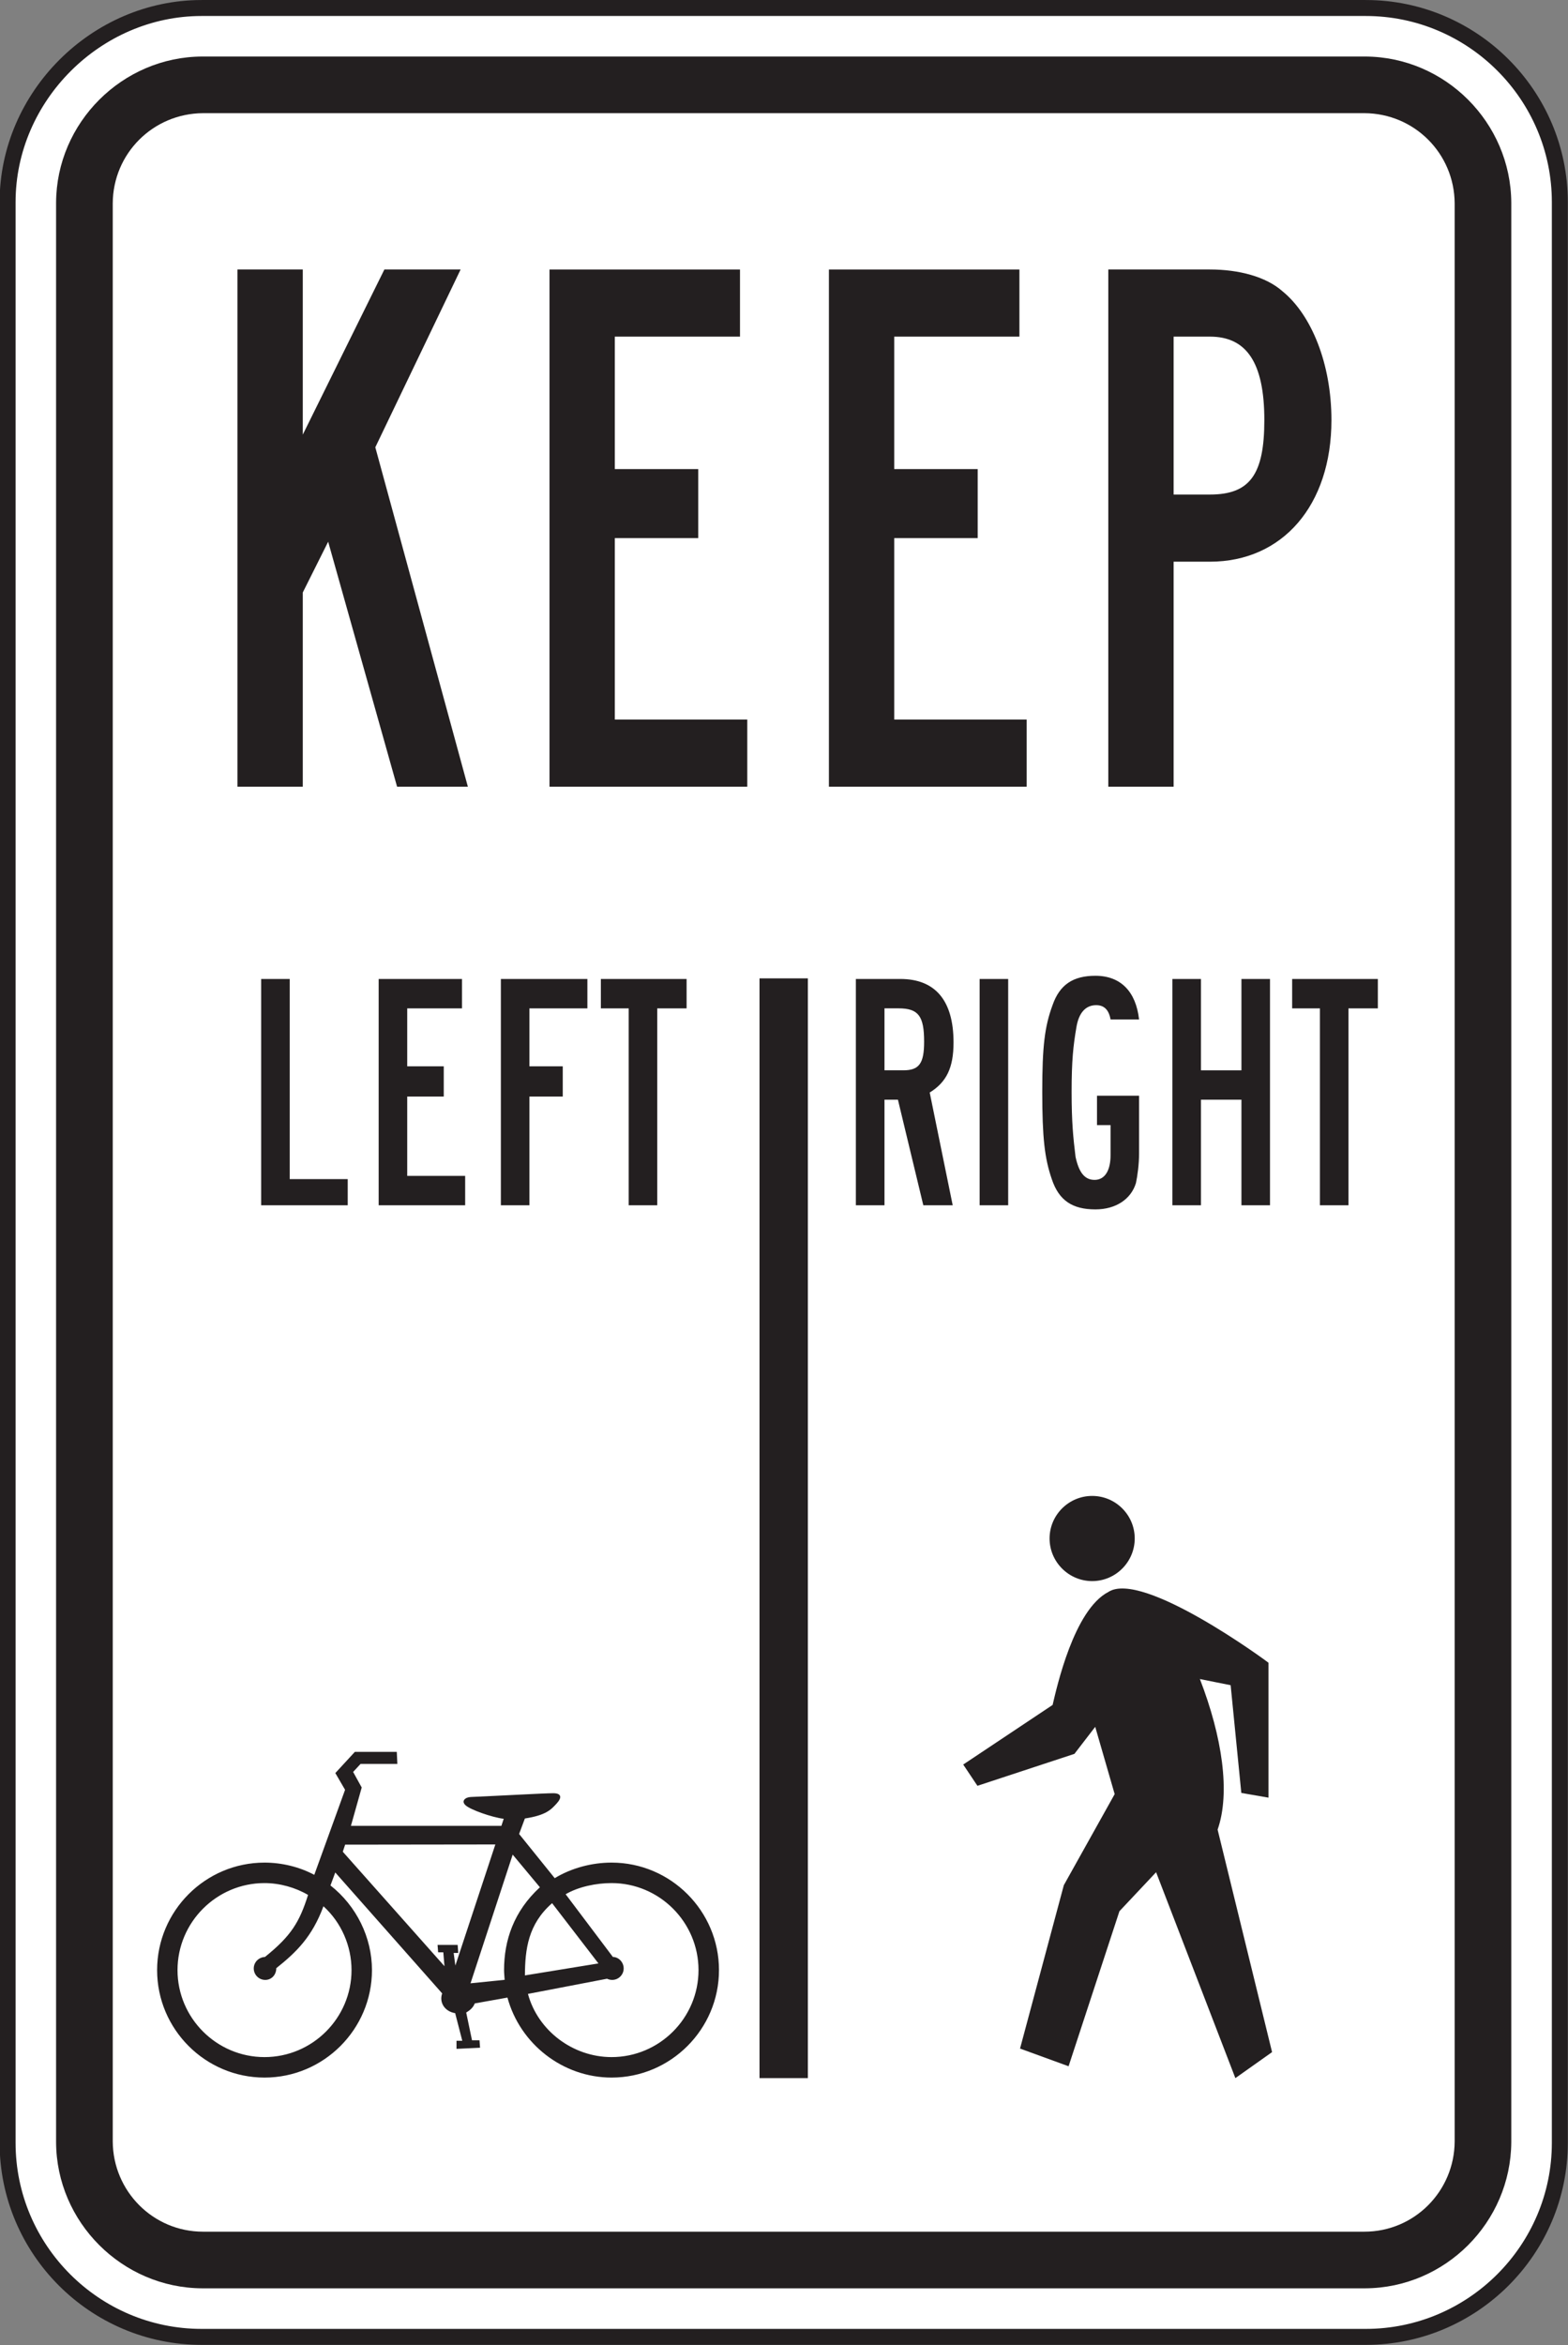 <?xml version="1.0" encoding="UTF-8" standalone="no"?>
<!-- Created with Inkscape (http://www.inkscape.org/) -->

<svg
   xmlns:dc="http://purl.org/dc/elements/1.1/"
   xmlns:cc="http://creativecommons.org/ns#"
   xmlns:rdf="http://www.w3.org/1999/02/22-rdf-syntax-ns#"
   xmlns:svg="http://www.w3.org/2000/svg"
   xmlns="http://www.w3.org/2000/svg"
   xmlns:sodipodi="http://sodipodi.sourceforge.net/DTD/sodipodi-0.dtd"
   xmlns:inkscape="http://www.inkscape.org/namespaces/inkscape"
   width="61.367"
   height="91.758"
   id="svg7531"
   version="1.1"
   inkscape:version="0.48.3.1 r9886"
   sodipodi:docname="New document 49">
  <rect width="100%" height="100%" fill="#808080" stroke="none"/>
  <defs
     id="defs7533">
    <clipPath
       clipPathUnits="userSpaceOnUse"
       id="clipPath4069">
      <path
         inkscape:connector-curvature="0"
         d="m 62.625,45 513.612,0 0,693 -513.612,0 0,-693 z"
         id="path4071" />
    </clipPath>
  </defs>
  <sodipodi:namedview
     id="base"
     pagecolor="#ffffff"
     bordercolor="#666666"
     borderopacity="1.0"
     inkscape:pageopacity="0.0"
     inkscape:pageshadow="2"
     inkscape:zoom="0.35"
     inkscape:cx="30.671875"
     inkscape:cy="45.88281"
     inkscape:document-units="px"
     inkscape:current-layer="layer1"
     showgrid="false"
     fit-margin-top="0"
     fit-margin-left="0"
     fit-margin-right="0"
     fit-margin-bottom="0"
     inkscape:window-width="451"
     inkscape:window-height="415"
     inkscape:window-x="125"
     inkscape:window-y="125"
     inkscape:window-maximized="0" />
  <g
     inkscape:label="Layer 1"
     inkscape:groupmode="layer"
     id="layer1"
     transform="translate(-344.328,-486.487)">
    <g
       transform="matrix(1.25,0,0,-1.25,85.978,876.364)"
       id="g4065">
      <g
         id="g4067"
         clip-path="url(#clipPath4069)">
        <g
           id="g4073"
           transform="translate(212.993,311.651)">
          <path
             inkscape:connector-curvature="0"
             d="m 0,0 36.448,0 c 3.348,0 6.077,-2.728 6.077,-6.076 l 0,-60.75 c 0,-3.345 -2.729,-6.074 -6.077,-6.074 L 0,-72.9 c -3.346,0 -6.075,2.729 -6.075,6.074 l 0,60.75 C -6.075,-2.771 -3.304,0 0,0"
             style="fill:#ffffff;fill-opacity:1;fill-rule:nonzero;stroke:#231f20;stroke-width:0.5;stroke-linecap:butt;stroke-linejoin:miter;stroke-miterlimit:4;stroke-opacity:1;stroke-dasharray:none"
             id="path4075" />
        </g>
        <g
           id="g4077"
           transform="translate(213.012,310.132)">
          <path
             inkscape:connector-curvature="0"
             d="m 0,0 36.41,0 c 2.512,-0.01 4.56,-2.07 4.576,-4.574 l 0,-60.711 c -0.016,-2.508 -2.064,-4.565 -4.576,-4.576 l -36.41,0 c -2.504,0.011 -4.567,2.068 -4.576,4.576 l 0,60.711 C -4.566,-2.07 -2.504,-0.01 0,0"
             style="fill:#231f20;fill-opacity:1;fill-rule:evenodd;stroke:none"
             id="path4079" />
        </g>
        <g
           id="g4081"
           transform="translate(213.036,308.359)">
          <path
             inkscape:connector-curvature="0"
             d="m 0,0 36.364,0 c 1.563,-0.008 2.817,-1.262 2.825,-2.825 l 0,-60.666 c -0.008,-1.556 -1.262,-2.824 -2.825,-2.824 l -36.364,0 c -1.564,0 -2.818,1.268 -2.826,2.824 l 0,60.666 C -2.819,-1.262 -1.564,-0.01 0,0"
             style="fill:#ffffff;fill-opacity:1;fill-rule:evenodd;stroke:none"
             id="path4083" />
        </g>
        <g
           id="g4085"
           transform="translate(246.266,298.751)">
          <path
             inkscape:connector-curvature="0"
             d="m 0,0 c 0,-1.705 -0.453,-2.33 -1.703,-2.33 l -1.137,0 0,4.943 1.137,0 C -0.569,2.613 0,1.818 0,0 m 2.101,0 c 0,1.762 -0.625,3.295 -1.533,4.033 -0.512,0.455 -1.363,0.682 -2.271,0.682 l -3.182,0 0,-16.191 2.045,0 0,7.044 1.137,0 c 2.271,0 3.804,1.762 3.804,4.432 m -9.543,-11.476 0,2.103 -4.146,0 0,5.68 2.613,0 0,2.16 -2.613,0 0,4.146 3.92,0 0,2.102 -5.965,0 0,-16.191 6.191,0 z m -8.747,0 0,2.103 -4.147,0 0,5.68 2.612,0 0,2.16 -2.612,0 0,4.146 3.919,0 0,2.102 -5.964,0 0,-16.191 6.192,0 z m -8.748,0 -2.898,10.625 2.671,5.566 -2.387,0 -2.555,-5.17 0,5.17 -2.046,0 0,-16.191 2.046,0 0,6.08 0.795,1.589 2.158,-7.669 2.216,0 z"
             style="fill:#231f20;fill-opacity:1;fill-rule:evenodd;stroke:none"
             id="path4087" />
        </g>
        <g
           id="g4089"
           transform="translate(228.177,280.337)">
          <path
             inkscape:connector-curvature="0"
             d="m 0,0 0,0.92 -2.684,0 0,-0.92 0.871,0 0,-6.164 0.894,0 0,6.164 L 0,0 z m -3.106,0 0,0.92 -2.709,0 0,-7.084 0.894,0 0,3.404 1.044,0 0,0.946 -1.044,0 0,1.814 1.815,0 z m -3.827,-6.164 0,0.92 -1.814,0 0,2.484 1.144,0 0,0.946 -1.144,0 0,1.814 1.715,0 0,0.92 -2.609,0 0,-7.084 2.708,0 z m -3.677,0 0,0.82 -1.816,0 0,6.264 -0.894,0 0,-7.084 2.71,0 z"
             style="fill:#231f20;fill-opacity:1;fill-rule:evenodd;stroke:none"
             id="path4091" />
        </g>
        <g
           id="g4093"
           transform="translate(249.82,280.337)">
          <path
             inkscape:connector-curvature="0"
             d="m 0,0 0,0.92 -2.683,0 0,-0.92 0.869,0 0,-6.164 0.894,0 L -0.92,0 0,0 z m -3.377,-6.164 0,7.084 -0.894,0 0,-2.859 -1.268,0 0,2.859 -0.894,0 0,-7.084 0.894,0 0,3.305 1.268,0 0,-3.305 0.894,0 z m -4.099,1.615 0,1.815 -1.317,0 0,-0.92 0.424,0 0,-0.944 c 0,-0.472 -0.174,-0.771 -0.5,-0.771 -0.322,0 -0.494,0.25 -0.596,0.721 -0.072,0.597 -0.123,1.07 -0.123,2.039 0,0.968 0.051,1.441 0.149,2.011 0.076,0.473 0.299,0.698 0.621,0.698 0.25,0 0.398,-0.149 0.449,-0.448 l 0.893,0 c -0.098,0.87 -0.571,1.368 -1.367,1.368 -0.694,0 -1.118,-0.274 -1.342,-0.92 -0.248,-0.672 -0.322,-1.293 -0.322,-2.709 0,-1.442 0.074,-2.088 0.298,-2.735 0.223,-0.672 0.647,-0.949 1.366,-0.949 0.648,0 1.119,0.328 1.269,0.824 0.049,0.225 0.098,0.598 0.098,0.92 m -4.098,5.469 -0.894,0 0,-7.084 0.894,0 0,7.084 z m -2.632,-1.963 c 0,-0.672 -0.149,-0.896 -0.646,-0.896 l -0.595,0 0,1.939 0.446,0 c 0.621,0 0.795,-0.248 0.795,-1.043 m 0.921,-0.025 c 0,1.316 -0.573,1.988 -1.665,1.988 l -1.393,0 0,-7.084 0.896,0 0,3.305 0.421,0 0.795,-3.305 0.92,0 -0.72,3.529 c 0.522,0.323 0.746,0.77 0.746,1.567"
             style="fill:#231f20;fill-opacity:1;fill-rule:evenodd;stroke:none"
             id="path4095" />
        </g>
        <path
           inkscape:connector-curvature="0"
           d="m 230.46,281.276 1.514,0 0,-34.425 -1.514,0 0,34.425 z"
           style="fill:#231f20;fill-opacity:1;fill-rule:evenodd;stroke:none"
           id="path4097" />
        <g
           id="g4099"
           transform="translate(240.876,265.075)">
          <path
             inkscape:connector-curvature="0"
             d="m 0,0 c 0.734,0 1.332,-0.597 1.332,-1.332 0,-0.734 -0.598,-1.334 -1.332,-1.334 -0.734,0 -1.334,0.6 -1.334,1.334 C -1.334,-0.597 -0.734,0 0,0"
             style="fill:#231f20;fill-opacity:1;fill-rule:evenodd;stroke:none"
             id="path4101" />
        </g>
        <g
           id="g4103"
           transform="translate(236.838,256.667)">
          <path
             inkscape:connector-curvature="0"
             d="M 0,0 2.799,1.865 C 2.928,2.412 3.465,4.84 4.541,5.4 5.607,6.106 9.535,3.211 9.558,3.186 l 0,-4.223 -0.851,0.148 -0.334,3.372 C 8.053,2.547 7.73,2.611 7.41,2.676 8.111,0.863 8.369,-0.885 7.965,-2.037 L 9.67,-9.002 8.521,-9.816 6.039,-3.371 4.891,-4.592 3.299,-9.445 1.779,-8.891 3.15,-3.777 4.742,-0.926 4.133,1.18 3.482,0.334 0.445,-0.666 0,0 z"
             style="fill:#231f20;fill-opacity:1;fill-rule:evenodd;stroke:none"
             id="path4105" />
        </g>
        <g
           id="g4107"
           transform="translate(223.115,250.066)">
          <path
             inkscape:connector-curvature="0"
             d="M 0,0 2.302,0.375 0.851,2.261 C 0.098,1.603 0.005,0.816 0,0 m -0.635,-0.139 c -0.004,0.082 -0.018,0.213 -0.018,0.305 0,0.933 0.303,1.839 1.122,2.593 l -0.852,1.022 -1.32,-4.028 1.068,0.108 z m -5.067,4.01 0.073,0.222 4.703,0.006 -1.252,-3.791 -0.053,0.395 0.143,0 -0.018,0.252 -0.629,0 0.018,-0.233 0.162,0 0.036,-0.433 c 0,0 -3.165,3.562 -3.183,3.582 M -7.785,0.226 c 0.63,0.502 1.123,0.981 1.477,1.938 0.56,-0.508 0.879,-1.243 0.879,-1.998 0,-1.5 -1.224,-2.723 -2.724,-2.723 -1.5,0 -2.724,1.223 -2.724,2.723 0,1.5 1.224,2.724 2.724,2.724 0.479,0 0.969,-0.139 1.363,-0.371 C -7.057,1.673 -7.317,1.238 -8.139,0.578 -8.338,0.568 -8.49,0.41 -8.49,0.218 c 0,-0.199 0.162,-0.359 0.36,-0.359 0.198,0 0.345,0.16 0.345,0.367 m 7.88,-0.805 c 0.309,-1.148 1.405,-1.978 2.618,-1.978 1.5,0 2.722,1.223 2.722,2.723 0,1.5 -1.222,2.724 -2.722,2.724 C 2.234,2.89 1.679,2.777 1.275,2.541 L 2.754,0.578 c 0.181,-0.002 0.338,-0.164 0.338,-0.36 0,-0.199 -0.163,-0.359 -0.36,-0.359 -0.055,0 -0.112,0.014 -0.161,0.037 L 0.095,-0.579 z m -6.69,3.727 0.964,2.662 -0.305,0.524 0.612,0.664 1.312,0 0.018,-0.377 -1.151,0 -0.234,-0.252 0.269,-0.487 -0.338,-1.201 4.711,0 0.073,0.221 C -1.043,4.951 -1.696,5.183 -1.852,5.32 -2.008,5.455 -1.871,5.578 -1.694,5.585 -0.764,5.625 0.617,5.703 0.88,5.703 1.142,5.705 1.17,5.572 0.993,5.38 0.818,5.189 0.664,5.015 -0.001,4.912 L -0.182,4.427 0.933,3.044 c 0.527,0.319 1.162,0.487 1.78,0.487 1.851,0 3.363,-1.512 3.363,-3.365 0,-1.852 -1.512,-3.364 -3.363,-3.364 -1.525,0 -2.866,1.051 -3.26,2.504 L -1.571,-0.877 C -1.615,-0.999 -1.717,-1.09 -1.838,-1.163 l 0.181,-0.867 0.235,0 0.017,-0.234 -0.737,-0.035 0,0.252 0.181,0 -0.223,0.865 c -0.332,0.055 -0.506,0.338 -0.407,0.619 l -3.347,3.785 -0.15,-0.406 c 0.812,-0.639 1.299,-1.625 1.299,-2.65 0,-1.852 -1.51,-3.364 -3.364,-3.364 -1.853,0 -3.363,1.512 -3.363,3.364 0,1.853 1.51,3.365 3.363,3.365 0.539,0 1.091,-0.133 1.558,-0.383"
             style="fill:#231f20;fill-opacity:1;fill-rule:evenodd;stroke:none"
             id="path4109" />
        </g>
      </g>
    </g>
  </g>
</svg>
